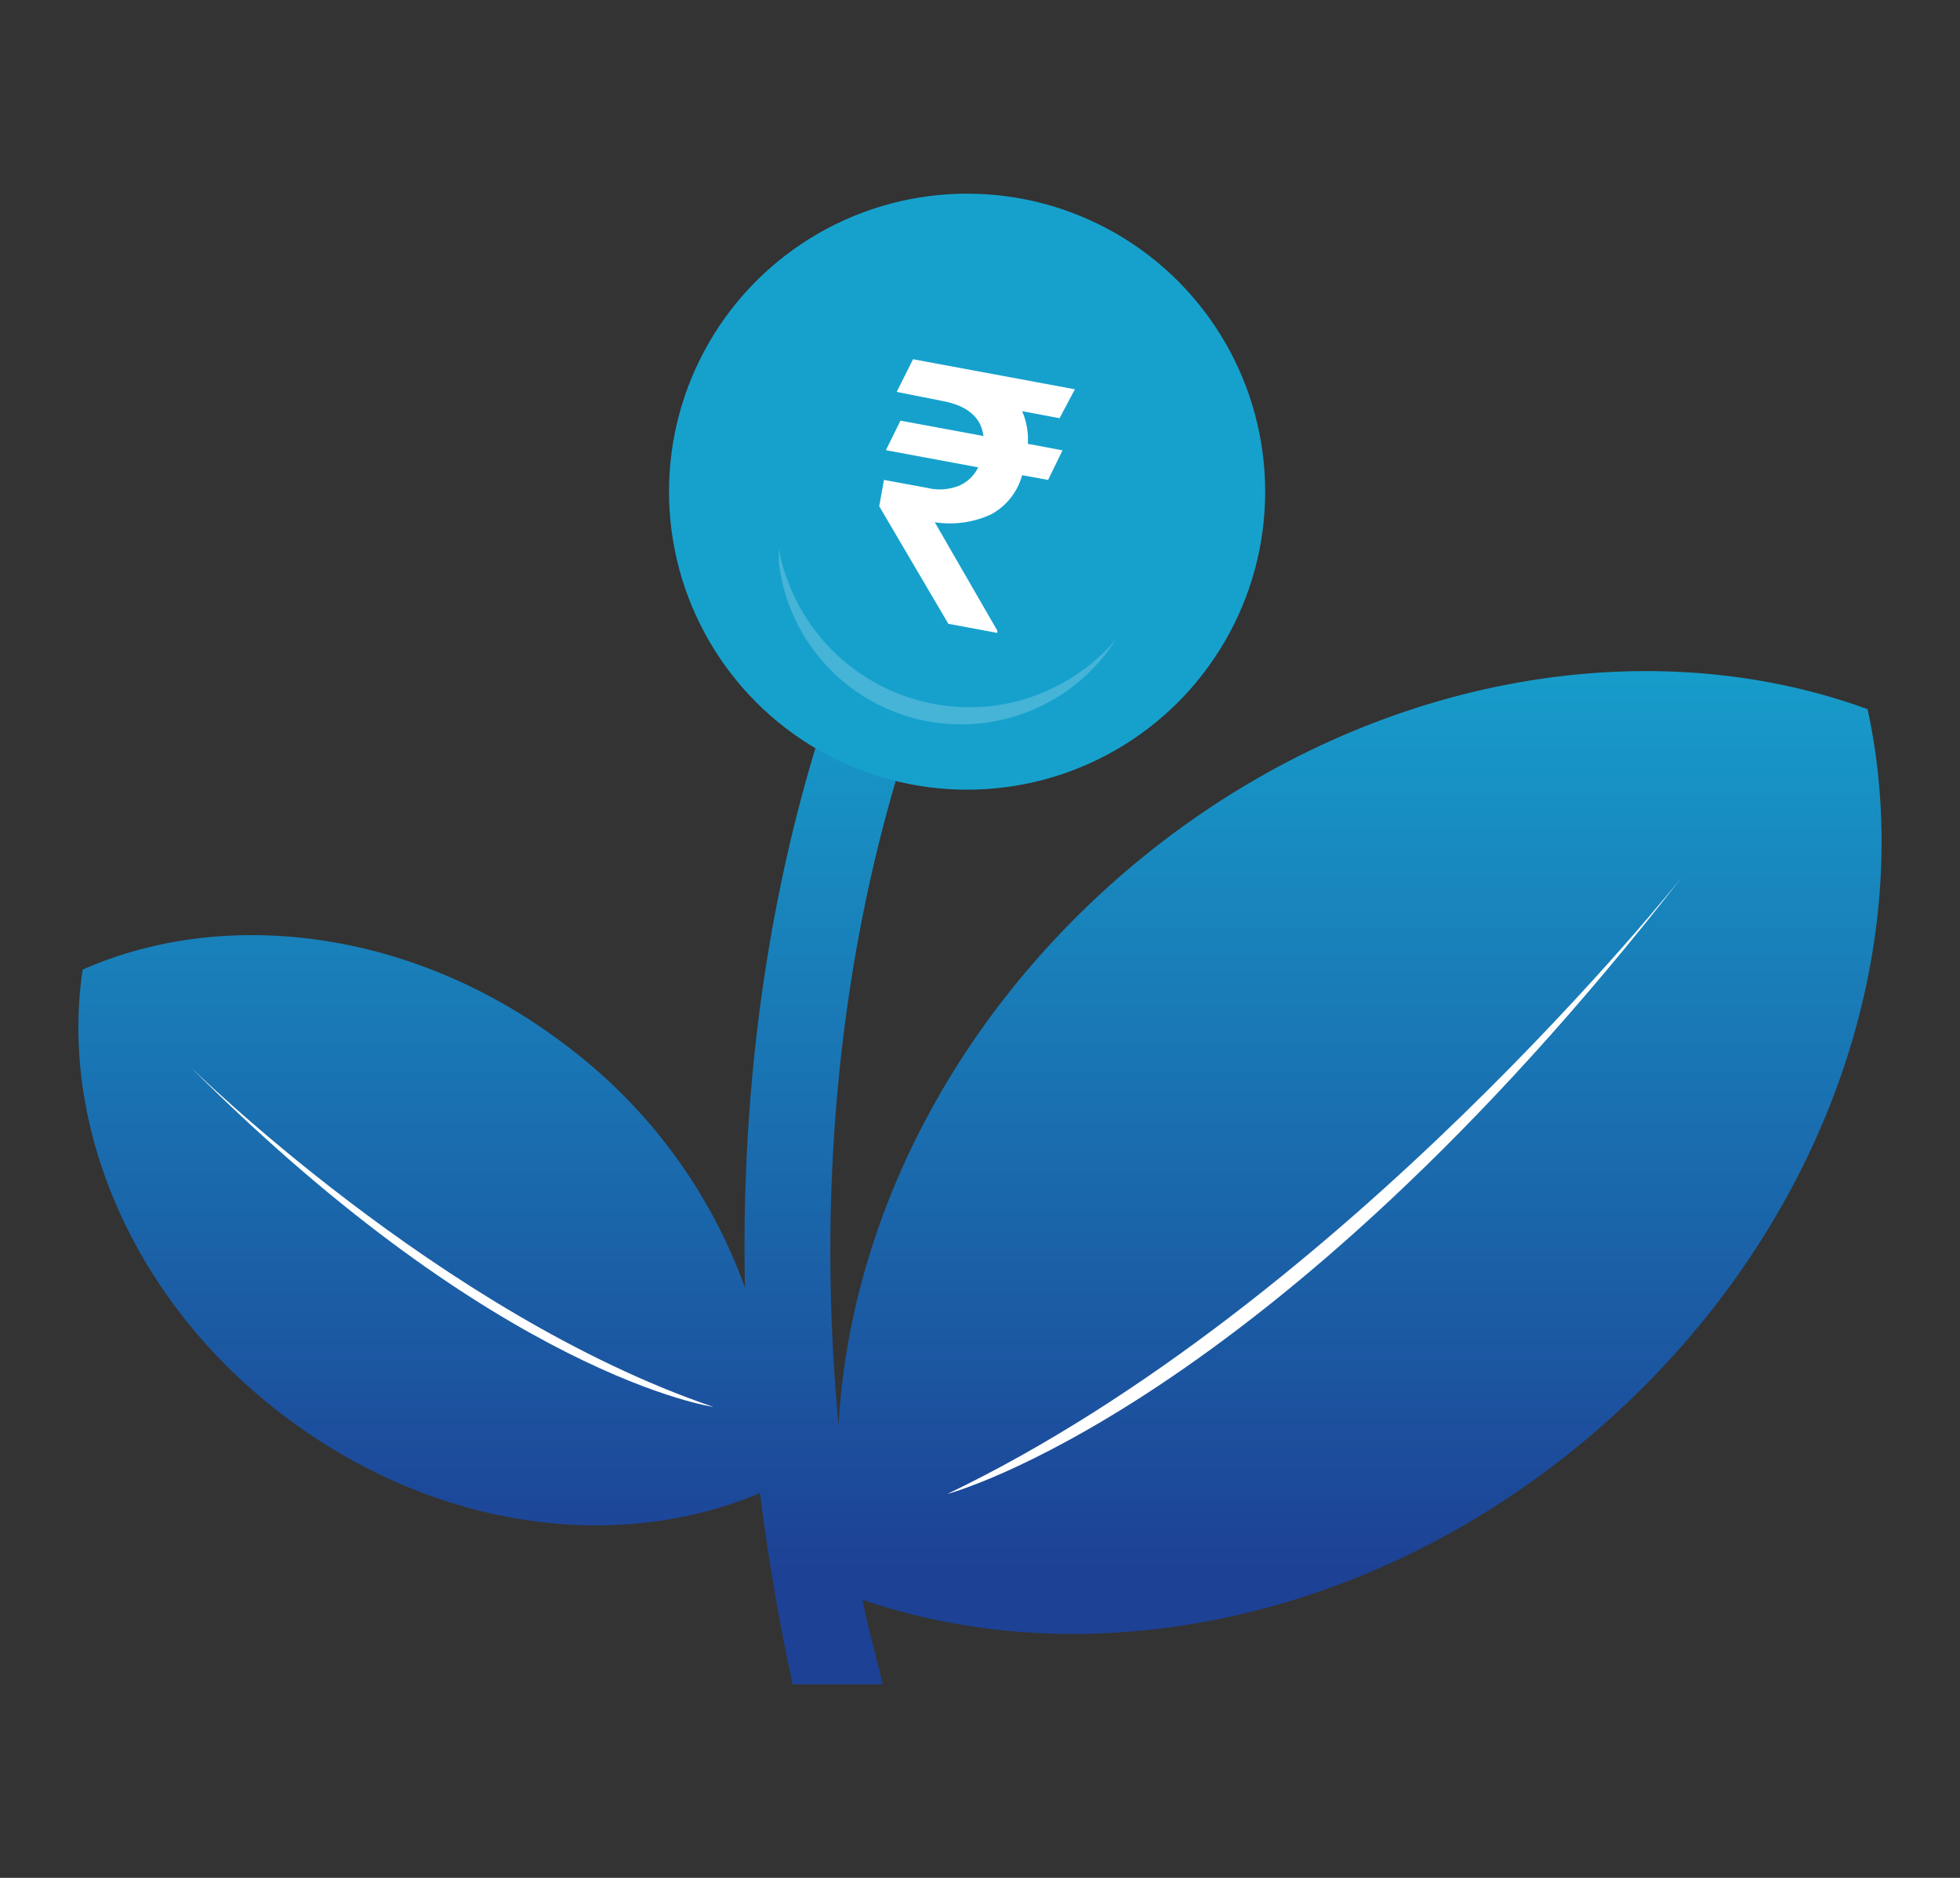 <svg xmlns="http://www.w3.org/2000/svg" xmlns:xlink="http://www.w3.org/1999/xlink" viewBox="0 0 120 115"><rect x="0" y="0" width="120" height="115" fill="#333333" stroke="none"/><defs><style>.cls-1{fill:url(#linear-gradient);}.cls-2{fill:#16a1cd;}.cls-3,.cls-4{fill:#fff;}.cls-4{opacity:0.2;}.cls-5{fill:none;}</style><linearGradient id="linear-gradient" x1="60" y1="17.1" x2="60" y2="105.1" gradientUnits="userSpaceOnUse"><stop offset="0.24" stop-color="#16a1cd"/><stop offset="0.9" stop-color="#1d4195"/></linearGradient></defs><title>Asset 6@1x</title><g id="Layer_2" data-name="Layer 2"><g id="Layer_1-2" data-name="Layer 1"><path class="cls-1" d="M114.34,43.43c-14.17-5.18-32.07-1.72-45.83,10.29C57.9,63,52,75.35,51.34,87.28c-3-32.06,8.42-52,8.55-52.2l-2.25-1.32L55.4,32.43c-.53.89-10.4,18-9.79,46.43A32.17,32.17,0,0,0,34.63,64c-9.25-7.06-20.78-8.51-29.57-4.62-1.42,9.51,3,20.24,12.28,27.29s20.45,8.45,29.19,4.77c.47,3.75,1.12,7.66,2,11.71h5.51c-.3-1.38-1-3.84-1.23-5.18,14.05,4.82,31.58,1.3,45.12-10.52C111.7,75.43,117.55,58.17,114.34,43.43Z"/><circle class="cls-2" cx="59.21" cy="30.11" r="18.25"/><path class="cls-3" d="M64.87,25.61l-2.29-.43a4.4,4.4,0,0,1,.35,2l2.12.4-.88,1.81-1.59-.29a3.91,3.91,0,0,1-1.88,2.39,6,6,0,0,1-3.47.49l3.83,6.64,0,.14-3-.56L53.83,31l.29-1.61,2.66.49a3.18,3.18,0,0,0,1.95-.14,2.34,2.34,0,0,0,1.16-1.12l-5.65-1.05.89-1.81,5.08.94c-.14-1.15-1-1.86-2.49-2.14L54.9,24l1-2,9.91,1.84Z"/><path class="cls-3" d="M58,91.49s19.57-5.13,45-37.81c0,0-20.7,26.15-45,37.81Z"/><path class="cls-3" d="M43.68,86.16S30.58,84.3,11.59,65.27c0,0,15.4,15.21,32.09,20.89Z"/><path class="cls-4" d="M60.75,43.23a11.89,11.89,0,0,1-13.07-9.62c0,.27,0,.54,0,.82a11.24,11.24,0,0,0,20.63,4.75A11.89,11.89,0,0,1,60.75,43.23Z"/><rect class="cls-5" width="120" height="115"/></g></g></svg>